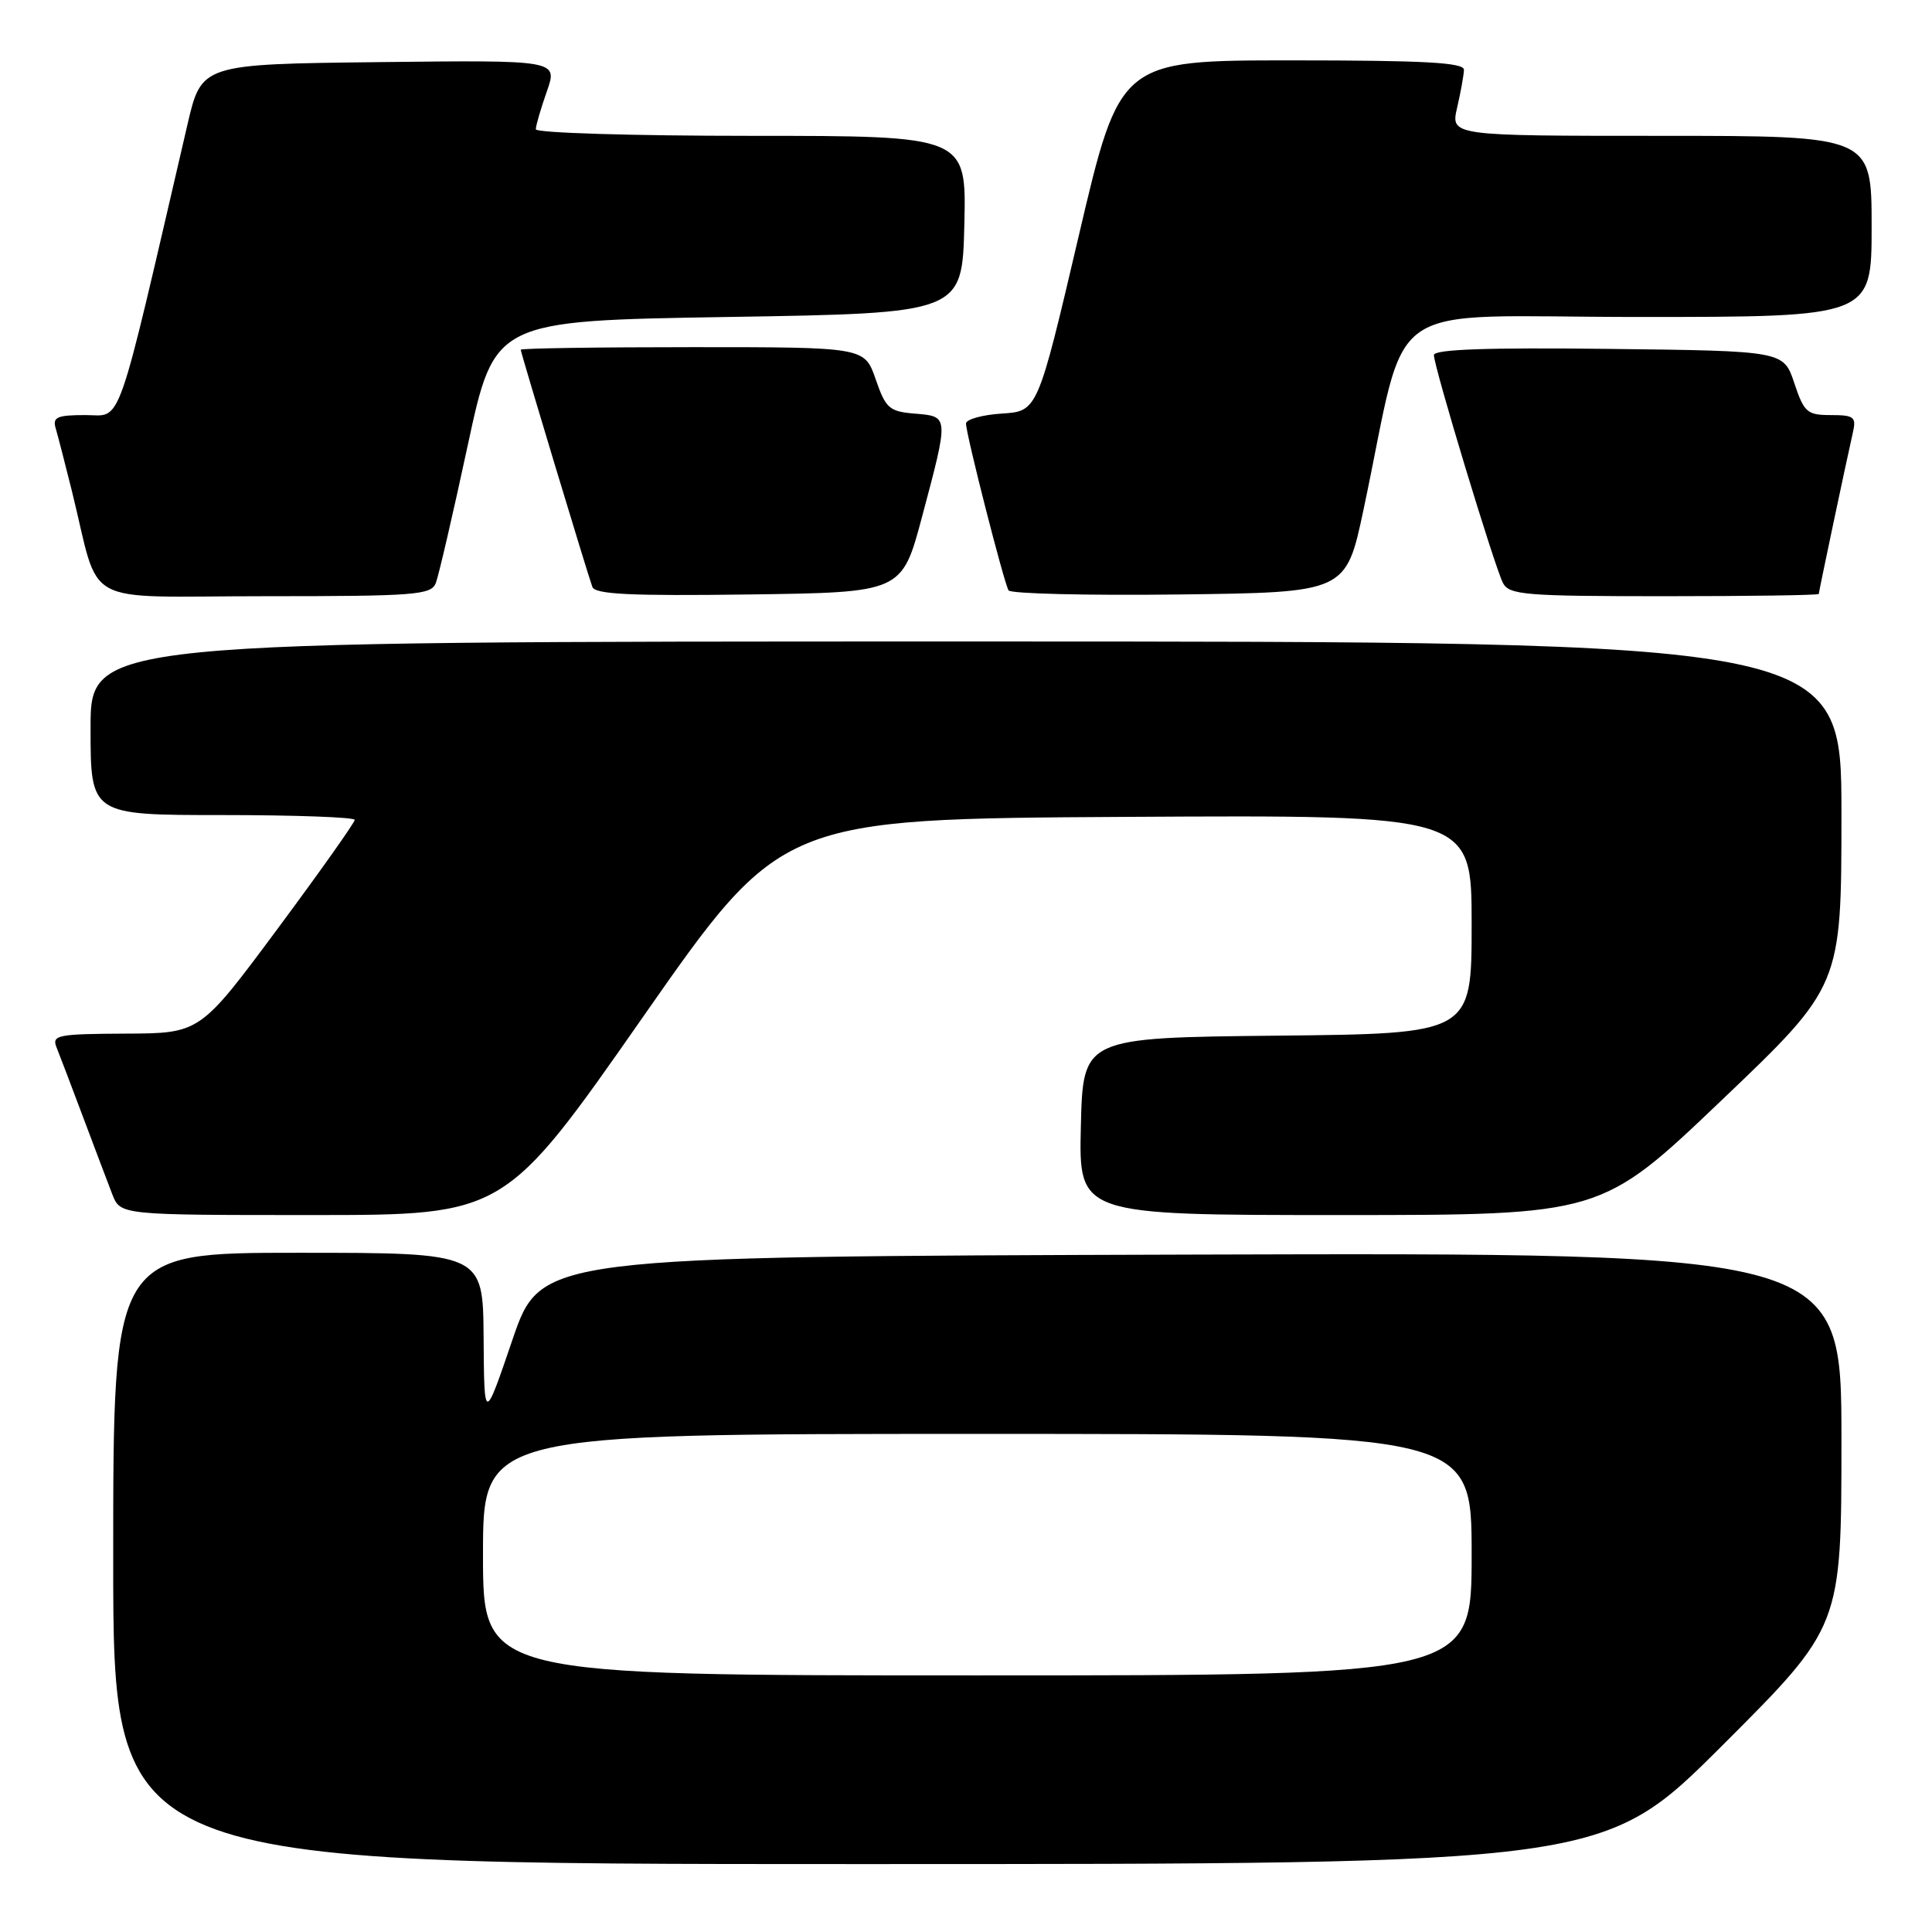 <?xml version="1.0" encoding="UTF-8" standalone="no"?>
<!DOCTYPE svg PUBLIC "-//W3C//DTD SVG 1.1//EN" "http://www.w3.org/Graphics/SVG/1.1/DTD/svg11.dtd" >
<svg xmlns="http://www.w3.org/2000/svg" xmlns:xlink="http://www.w3.org/1999/xlink" version="1.1" viewBox="0 0 256 256">
 <g >
 <path fill="currentColor"
d=" M 228.24 231.26 C 244.00 215.52 244.00 215.52 244.00 190.76 C 244.00 165.99 244.00 165.99 157.83 166.24 C 71.67 166.50 71.67 166.50 67.91 177.50 C 64.16 188.50 64.16 188.50 64.08 177.25 C 64.00 166.00 64.00 166.00 39.50 166.00 C 15.00 166.00 15.00 166.00 15.00 206.50 C 15.00 247.00 15.00 247.00 113.74 247.00 C 212.48 247.00 212.48 247.00 228.24 231.26 Z  M 85.20 134.75 C 103.53 108.50 103.53 108.50 149.27 108.24 C 195.00 107.98 195.00 107.98 195.00 122.47 C 195.00 136.97 195.00 136.97 169.25 137.23 C 143.50 137.50 143.50 137.50 143.22 149.25 C 142.94 161.00 142.94 161.00 177.55 161.00 C 212.17 161.00 212.17 161.00 228.09 145.82 C 244.00 130.65 244.00 130.65 244.00 107.82 C 244.00 85.00 244.00 85.00 128.00 85.00 C 12.00 85.00 12.00 85.00 12.00 96.50 C 12.00 108.00 12.00 108.00 29.50 108.00 C 39.12 108.00 47.00 108.29 47.00 108.64 C 47.00 109.00 42.39 115.51 36.75 123.11 C 26.50 136.92 26.50 136.92 16.64 136.96 C 7.66 137.00 6.85 137.16 7.48 138.75 C 7.87 139.71 9.45 143.88 11.00 148.00 C 12.55 152.12 14.29 156.74 14.88 158.25 C 15.95 161.00 15.95 161.00 41.41 161.00 C 66.87 161.00 66.87 161.00 85.20 134.75 Z  M 57.75 77.25 C 58.12 76.29 60.03 68.08 61.98 59.00 C 65.53 42.50 65.53 42.50 96.52 42.00 C 127.50 41.50 127.50 41.50 127.78 29.75 C 128.06 18.00 128.06 18.00 99.53 18.00 C 83.84 18.00 71.00 17.61 71.00 17.13 C 71.00 16.64 71.66 14.39 72.46 12.11 C 73.92 7.96 73.92 7.96 50.31 8.23 C 26.70 8.50 26.70 8.50 24.84 16.50 C 15.22 57.94 16.25 55.00 11.34 55.00 C 7.55 55.00 6.94 55.27 7.38 56.75 C 7.66 57.71 8.62 61.42 9.51 65.00 C 13.42 80.76 10.21 79.00 35.07 79.00 C 55.09 79.00 57.12 78.84 57.75 77.25 Z  M 122.17 68.50 C 125.75 55.07 125.76 55.18 121.25 54.81 C 117.83 54.53 117.37 54.13 116.03 50.25 C 114.56 46.00 114.56 46.00 91.78 46.00 C 79.25 46.00 69.00 46.15 69.00 46.34 C 69.00 46.72 77.79 75.84 78.49 77.77 C 78.85 78.75 83.54 78.98 99.23 78.77 C 119.50 78.50 119.50 78.50 122.17 68.50 Z  M 180.68 67.50 C 186.76 38.86 182.27 42.00 217.10 42.00 C 248.00 42.00 248.00 42.00 248.00 30.00 C 248.00 18.00 248.00 18.00 220.11 18.00 C 192.21 18.00 192.21 18.00 193.08 14.25 C 193.56 12.19 193.96 9.94 193.98 9.25 C 193.99 8.29 188.78 8.00 171.19 8.00 C 148.39 8.00 148.39 8.00 142.94 31.25 C 137.49 54.50 137.49 54.50 132.74 54.80 C 130.13 54.97 128.00 55.57 128.00 56.12 C 128.00 57.53 133.03 77.24 133.64 78.23 C 133.92 78.67 144.09 78.92 156.24 78.77 C 178.35 78.50 178.35 78.50 180.68 67.50 Z  M 241.00 78.70 C 241.00 78.40 244.60 61.35 245.53 57.25 C 245.98 55.25 245.65 55.00 242.60 55.00 C 239.45 55.00 239.05 54.65 237.75 50.75 C 236.33 46.50 236.33 46.50 213.17 46.23 C 197.00 46.04 190.00 46.29 190.00 47.05 C 190.00 48.59 198.05 75.14 199.15 77.25 C 199.98 78.83 202.06 79.00 220.54 79.00 C 231.79 79.00 241.00 78.87 241.00 78.70 Z  M 64.00 206.00 C 64.00 190.00 64.00 190.00 129.50 190.00 C 195.00 190.00 195.00 190.00 195.00 206.00 C 195.00 222.00 195.00 222.00 129.50 222.00 C 64.00 222.00 64.00 222.00 64.00 206.00 Z "/>
</g>
</svg>
